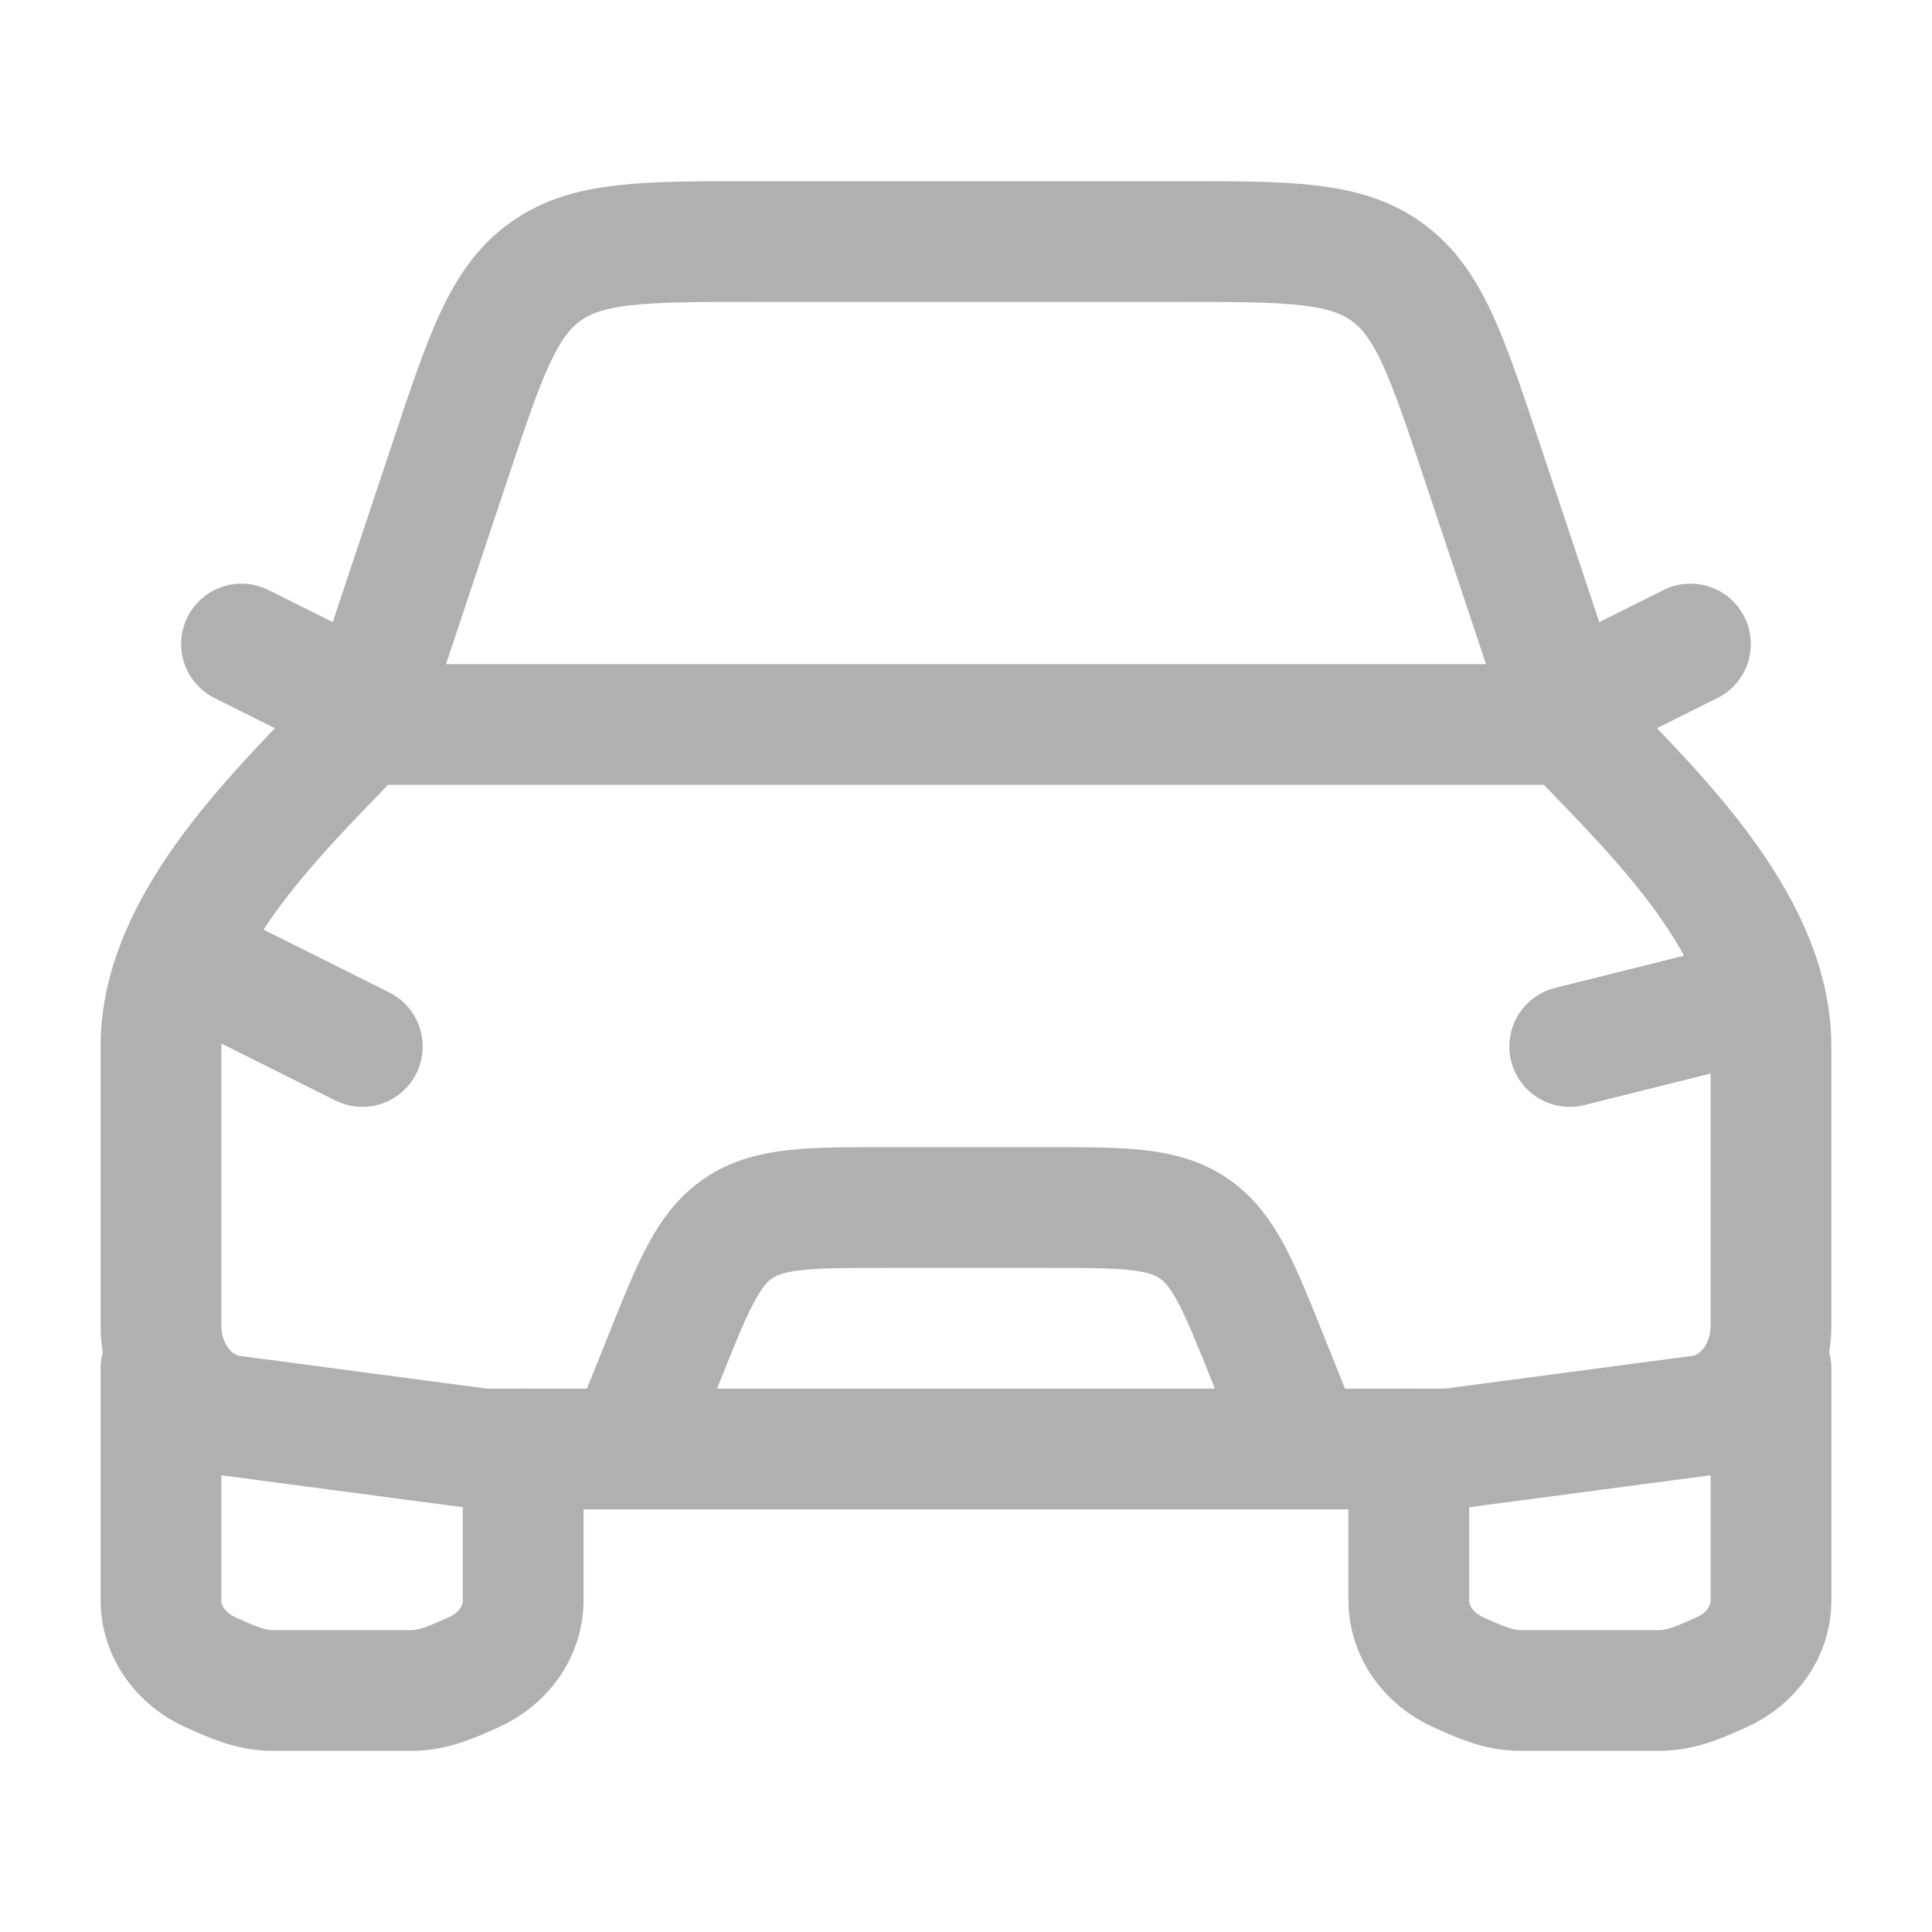 <svg width="32" height="32" viewBox="0 0 32 32" fill="none" xmlns="http://www.w3.org/2000/svg">
<path d="M3.334 16L6.001 17.333" stroke="#B0B0B0" stroke-width="2" stroke-linecap="round" stroke-linejoin="round"/>
<path d="M28.667 16.667L26 17.333" stroke="#B0B0B0" stroke-width="2" stroke-linecap="round" stroke-linejoin="round"/>
<path d="M10.666 23.333L10.994 22.514C11.481 21.297 11.724 20.688 12.232 20.344C12.74 20 13.396 20 14.707 20H17.291C18.603 20 19.259 20 19.767 20.344C20.274 20.688 20.518 21.297 21.005 22.514L21.333 23.333" stroke="#B0B0B0" stroke-width="2" stroke-linecap="round" stroke-linejoin="round"/>
<path d="M2.666 22.667V26.509C2.666 27.014 2.987 27.476 3.495 27.702C3.825 27.848 4.14 28 4.52 28H6.812C7.192 28 7.507 27.848 7.837 27.702C8.345 27.476 8.666 27.014 8.666 26.509V24" stroke="#B0B0B0" stroke-width="2" stroke-linecap="round" stroke-linejoin="round"/>
<path d="M23.334 24V26.509C23.334 27.014 23.655 27.476 24.163 27.702C24.493 27.848 24.808 28 25.188 28H27.48C27.86 28 28.175 27.848 28.505 27.702C29.013 27.476 29.334 27.014 29.334 26.509V22.667" stroke="#B0B0B0" stroke-width="2" stroke-linecap="round" stroke-linejoin="round"/>
<path d="M26.666 11.333L27.999 10.667" stroke="#B0B0B0" stroke-width="2" stroke-linecap="round" stroke-linejoin="round"/>
<path d="M5.333 11.333L4 10.667" stroke="#B0B0B0" stroke-width="2" stroke-linecap="round" stroke-linejoin="round"/>
<path d="M6 12L7.451 7.647C8.038 5.887 8.331 5.007 9.029 4.503C9.728 4 10.655 4 12.511 4H19.489C21.345 4 22.272 4 22.971 4.503C23.669 5.007 23.962 5.887 24.549 7.647L26 12" stroke="#B0B0B0" stroke-width="2" stroke-linejoin="round"/>
<path d="M5.999 12H25.999C27.276 13.351 29.333 15.233 29.333 17.333V21.96C29.333 22.721 28.827 23.361 28.155 23.45L23.999 24H7.999L3.844 23.45C3.172 23.361 2.666 22.721 2.666 21.96V17.333C2.666 15.233 4.723 13.351 5.999 12Z" stroke="#B0B0B0" stroke-width="2" stroke-linejoin="round"/>
</svg>
